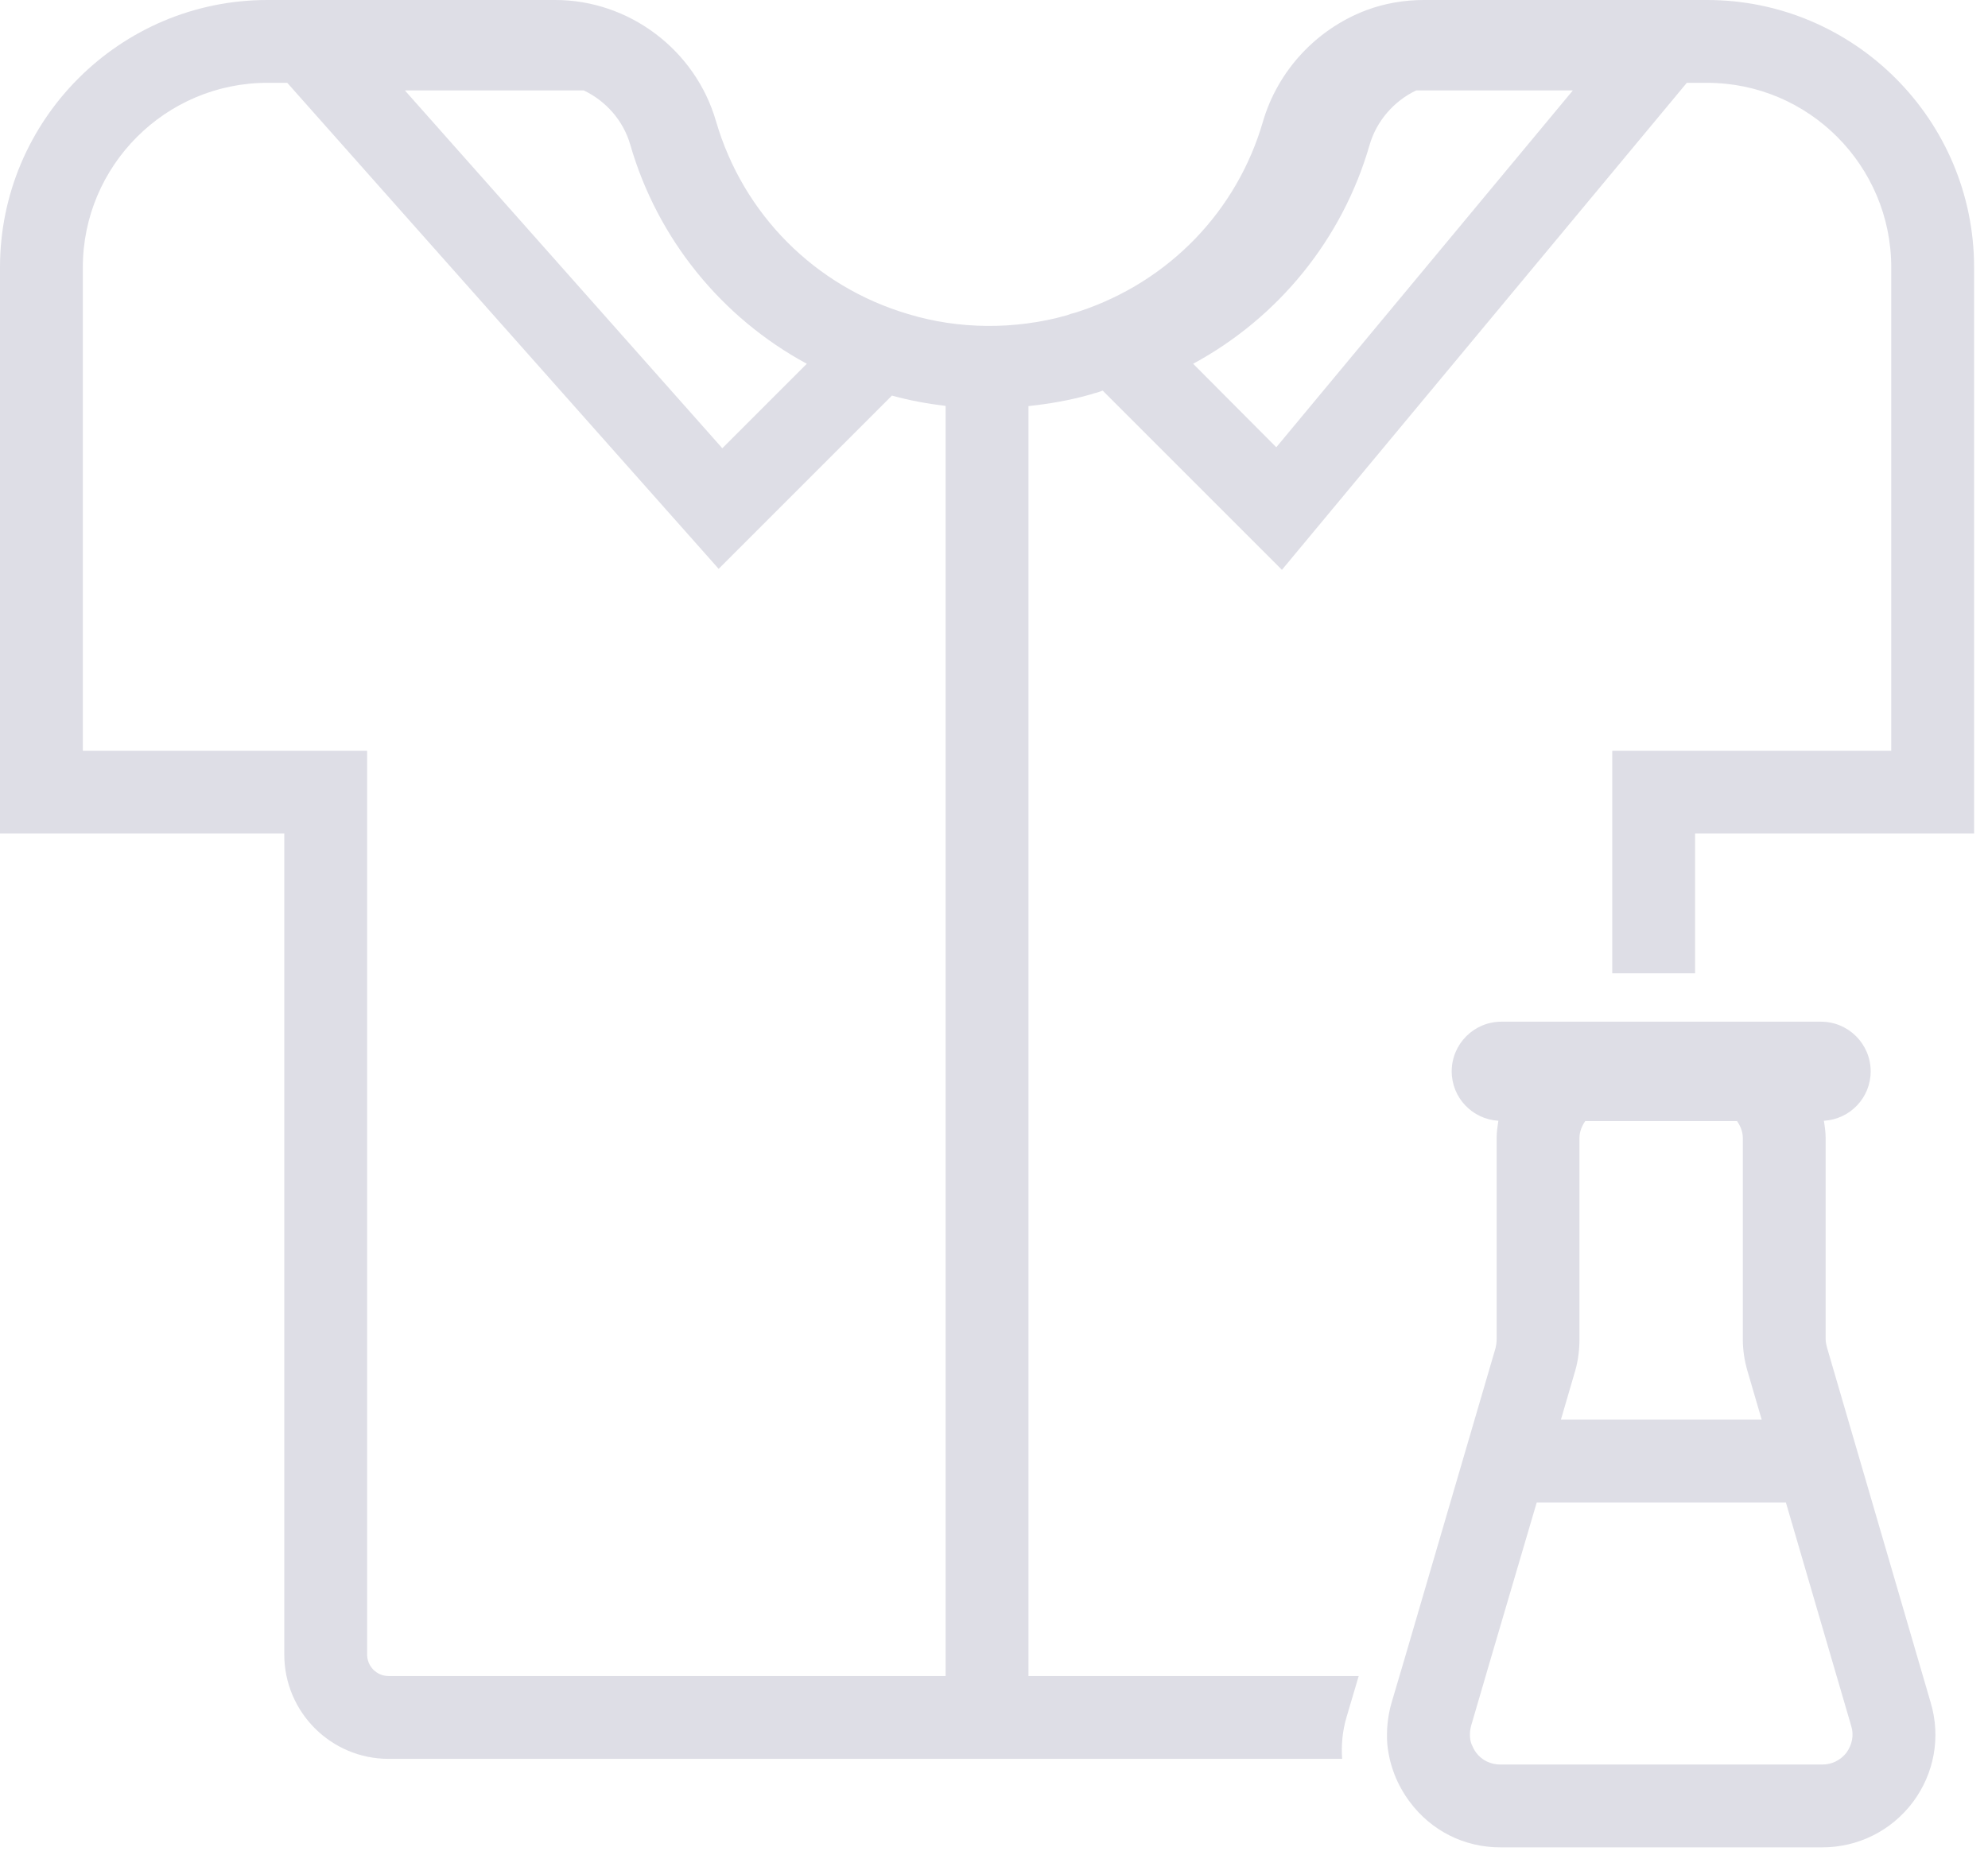 <?xml version="1.0" encoding="UTF-8"?>
<svg width="60px" height="56px" viewBox="0 0 60 56" version="1.1" xmlns="http://www.w3.org/2000/svg" xmlns:xlink="http://www.w3.org/1999/xlink">
    <title>E36A8644-1994-43D6-8B74-FB8B0DC00242</title>
    <g id="Impact-Counter-6R" stroke="none" stroke-width="1" fill="none" fill-rule="evenodd">
        <g id="6R" transform="translate(-912, -554)" fill="#DEDEE6">
            <g id="Group-5-Copy" transform="translate(912, 554)">
                <path d="M38.52,13.5 L36.01,10.98 C38.58,9.59 40.52,7.22 41.34,4.36 C41.55,3.65 42.07,3.05 42.74,2.73 L47.47,2.73 L38.52,13.5 Z M11.73,50.59 C11.37,50.59 11.08,50.3 11.08,49.94 L11.08,22.66 L2.5,22.66 L2.5,8.07 C2.5,5 5,2.5 8.07,2.5 L8.67,2.5 L21.69,17.17 L24.62,14.24 L26.92,11.94 C27.447,12.088 27.99,12.186 28.54,12.252 L28.54,50.59 L11.73,50.59 Z M17.62,2.73 C18.29,3.05 18.81,3.64 19.02,4.36 C19.84,7.21 21.78,9.59 24.35,10.98 L21.8,13.53 L12.22,2.73 L17.62,2.73 Z M51.52,0 L42.98,0 C42.38,0 41.79,0.1 41.23,0.31 C39.73,0.88 38.57,2.13 38.12,3.66 C37.34,6.36 35.29,8.5 32.57,9.4 C32.49,9.43 32.41,9.45 32.33,9.47 L32.19,9.52 C30.62,9.96 28.92,9.94 27.41,9.48 C24.6,8.65 22.43,6.47 21.61,3.66 C20.99,1.51 18.99,0 16.76,0 L8.07,0 C3.62,0 0,3.62 0,8.07 L0,25.16 L8.58,25.16 L8.58,49.94 C8.58,51.68 9.99,53.09 11.73,53.09 L40.507,53.09 C40.477,52.68 40.517,52.25 40.637,51.84 L41.007,50.59 L31.04,50.59 L31.04,12.258 C31.661,12.19 32.282,12.087 32.9,11.91 L33.03,11.87 C33.12,11.85 33.2,11.82 33.28,11.79 L34.99,13.5 L38.69,17.2 L50.91,2.5 L51.52,2.5 C54.59,2.5 57.08,5 57.08,8.07 L57.08,22.66 L48.66,22.66 L48.66,29.379 L51.16,29.379 L51.16,25.16 L59.58,25.16 L59.58,8.07 C59.58,3.62 55.96,0 51.52,0 L51.52,0 Z" id="Fill-1"></path>
                <path d="M55.73,52.901 C55.55,53.131 55.29,53.261 55,53.261 L45.28,53.261 C44.99,53.261 44.72,53.131 44.55,52.901 C44.49,52.821 44.45,52.731 44.41,52.641 C44.35,52.471 44.35,52.281 44.4,52.091 L44.97,50.141 L46.38,45.351 L53.9,45.351 L55.87,52.091 C55.96,52.371 55.9,52.661 55.73,52.901 L55.73,52.901 Z M47.54,41.381 C47.63,41.071 47.67,40.741 47.67,40.421 L47.67,34.351 C47.67,34.157 47.743,33.987 47.845,33.839 L52.426,33.839 C52.527,33.987 52.6,34.157 52.6,34.351 L52.6,40.421 C52.6,40.751 52.65,41.071 52.74,41.381 L53.17,42.851 L47.11,42.851 L47.54,41.381 Z M55.14,40.671 C55.12,40.591 55.1,40.511 55.1,40.421 L55.1,34.351 C55.1,34.173 55.074,34.001 55.047,33.83 C55.834,33.784 56.459,33.137 56.459,32.339 C56.459,31.511 55.787,30.839 54.959,30.839 L45.314,30.839 C44.486,30.839 43.814,31.511 43.814,32.339 C43.814,33.136 44.438,33.782 45.222,33.83 C45.196,34.001 45.17,34.172 45.17,34.351 L45.17,40.421 C45.17,40.511 45.16,40.591 45.14,40.681 L42.37,50.141 L42,51.391 C41.88,51.801 41.84,52.231 41.87,52.641 C41.93,53.271 42.16,53.871 42.55,54.391 C43.2,55.261 44.19,55.761 45.28,55.761 L55,55.761 C56.08,55.761 57.08,55.261 57.73,54.401 C58.38,53.531 58.58,52.431 58.27,51.391 L55.14,40.671 Z" id="Fill-3"></path>
            </g>
        </g>
    </g>
</svg>